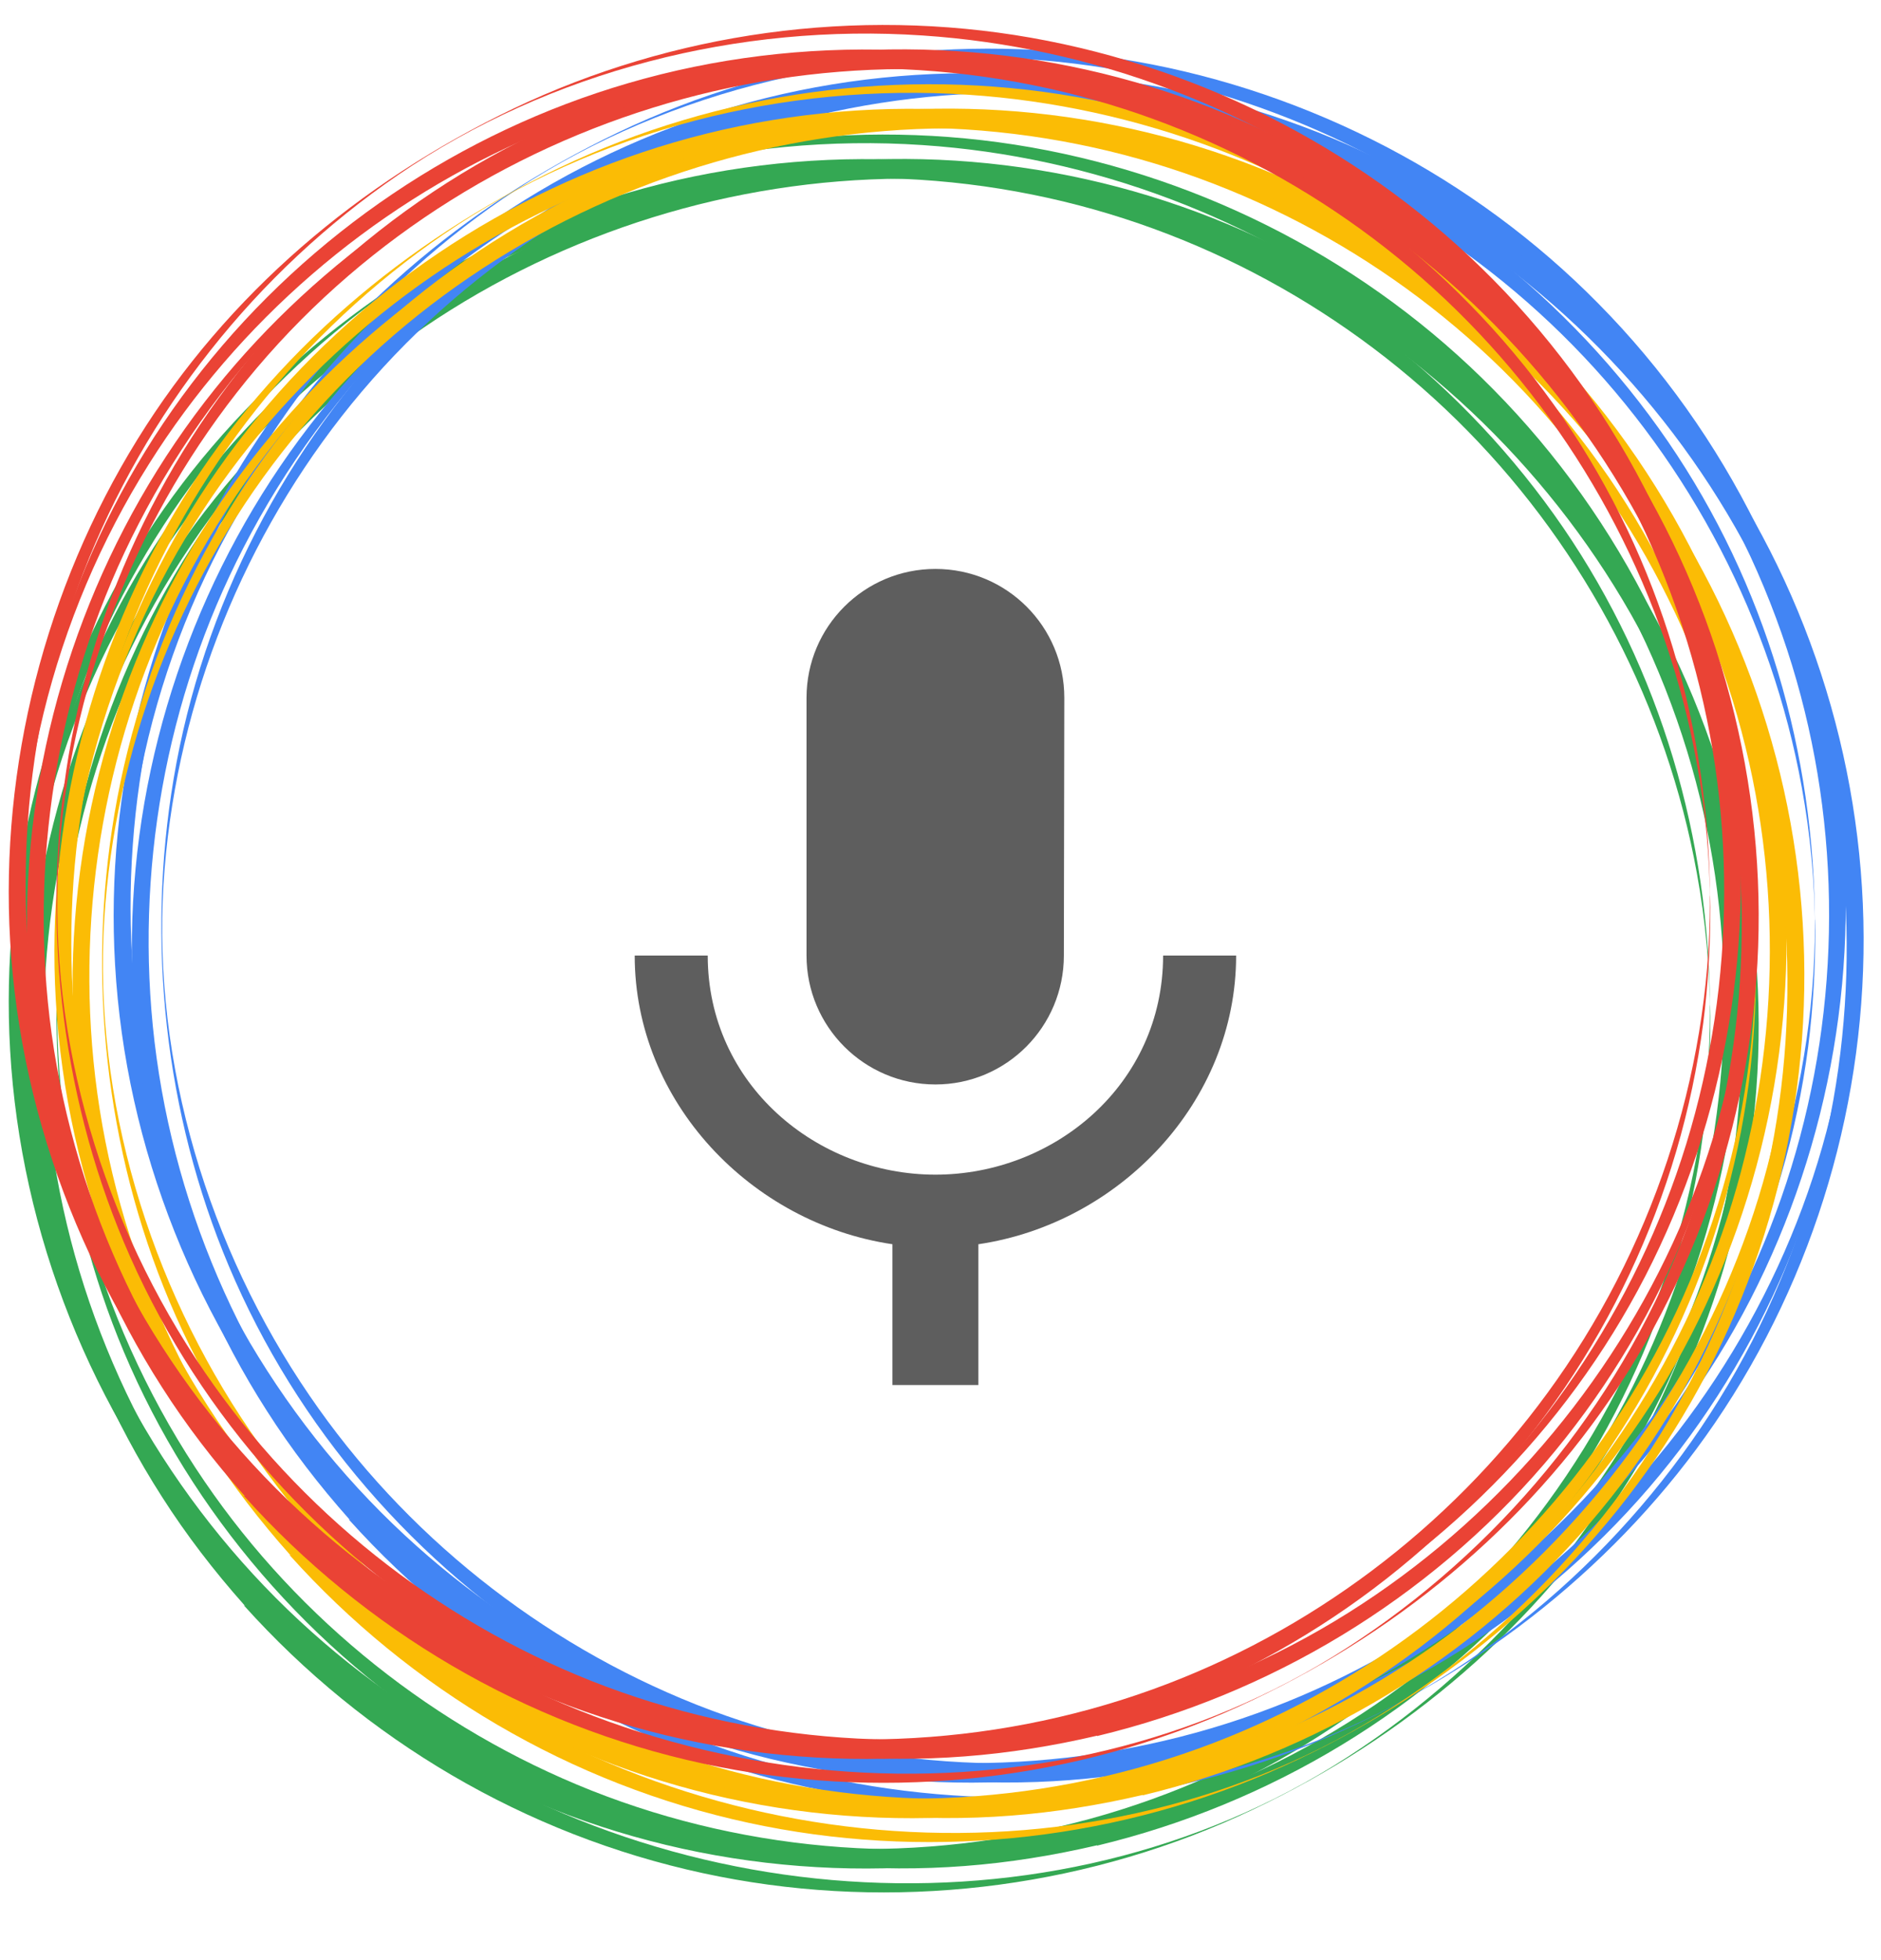 <svg xmlns="http://www.w3.org/2000/svg" xmlns:xlink="http://www.w3.org/1999/xlink" width="262" zoomAndPan="magnify" viewBox="0 0 196.5 204.75" height="273" preserveAspectRatio="xMidYMid meet" version="1.0"><defs><clipPath id="08d84b1f24"><path d="M 66.305 59.402 L 129.145 59.402 L 129.145 144.688 L 66.305 144.688 Z M 66.305 59.402 " clip-rule="nonzero"/></clipPath></defs><path fill="#34a853" d="M 178.637 105.613 C 178.598 123.98 172.477 142.188 161.645 156.984 C 151.324 171.113 136.805 182.023 120.359 187.949 C 103.289 194.109 84.375 194.816 66.91 190.027 C 49.996 185.355 34.652 175.586 23.23 162.242 C 11.695 148.742 4.395 131.867 2.551 114.207 C 0.59 95.332 5.492 75.906 15.578 59.895 C 24.879 45.102 38.578 33.25 54.547 26.145 C 71.188 18.77 90.023 16.727 107.879 20.336 C 125.07 23.793 141.043 32.504 153.324 45.023 C 165.688 57.621 174.125 73.828 177.262 91.211 C 178.168 96.156 178.637 101.18 178.637 106.203 C 178.637 107.539 178.676 106.242 178.637 105.613 C 178.598 87.602 173.496 70.02 163.293 55.109 C 153.012 40.117 138.137 28.422 121.105 22.105 C 103.445 15.551 83.746 14.844 65.617 20.141 C 48.113 25.242 32.414 35.84 21.074 50.164 C 9.691 64.527 3.062 82.266 2.16 100.551 C 1.297 118.094 4.945 135.52 13.734 150.785 C 22.723 166.441 36.535 179.195 52.902 186.887 C 70.012 194.934 89.633 197.207 108.156 193.402 C 126.012 189.754 142.492 180.453 154.934 167.109 C 167.453 153.727 175.574 136.5 177.93 118.328 C 178.441 114.289 178.676 110.246 178.676 106.164 C 178.676 105.535 178.637 104.242 178.637 105.613 Z M 178.637 105.613 " fill-opacity="1" fill-rule="nonzero"/><path fill="#34a853" d="M 114.59 190.852 C 97.051 194.934 78.527 193.676 61.77 187.043 C 45.484 180.57 31.277 169.266 21.387 154.785 C 10.832 139.363 4.984 120.094 6.121 101.336 C 7.223 83.637 13.812 66.449 24.723 52.477 C 47.133 23.832 86.102 11.703 120.793 22.652 C 137.312 27.871 152.148 37.957 163.02 51.457 C 174.594 65.781 181.422 83.676 182.445 102.043 C 184.484 138.461 160.859 173.348 127.387 186.809 C 123.227 188.457 118.949 189.793 114.59 190.852 C 114.434 190.891 114.711 192.773 114.59 192.812 C 132.723 188.457 149.164 178.527 161.332 164.363 C 173.223 150.508 180.598 133.008 182.246 114.836 C 183.816 97.492 180.719 79.832 172.711 64.328 C 164.312 48.043 150.773 34.66 134.449 26.305 C 118.043 17.867 99.129 14.805 80.883 17.629 C 62.359 20.496 44.973 29.285 31.707 42.59 C 18.875 55.5 10.203 72.336 7.18 90.309 C 4.316 107.34 6.238 125.316 12.949 141.246 C 20.055 158.121 32.492 172.523 48.113 182.141 C 63.809 191.754 82.41 196.344 100.777 194.934 C 105.449 194.578 110.039 193.832 114.59 192.773 C 114.75 192.773 114.473 190.891 114.59 190.852 Z M 114.59 190.852 " fill-opacity="1" fill-rule="nonzero"/><path fill="#34a853" d="M 134.215 182.805 C 117.77 191.637 98.578 194.973 80.137 192.422 C 62.555 189.988 45.797 182.336 32.57 170.484 C 18.836 158.238 9.066 141.68 4.945 123.746 C 0.941 106.398 2.277 87.953 8.672 71.355 C 15.148 54.559 26.727 39.883 41.598 29.719 C 57.492 18.848 77.23 13.863 96.383 15.156 C 114.082 16.336 131.27 22.809 145.32 33.641 C 159.957 44.945 170.828 60.797 176.242 78.457 C 181.461 95.488 181.383 113.934 176.164 130.926 C 170.906 148.035 160.469 163.422 146.457 174.566 C 142.492 177.742 138.215 180.609 133.742 183.043 C 132.527 183.711 133.664 183.121 134.215 182.805 C 150.266 174.094 163.488 161.027 171.887 144.738 C 180.324 128.336 183.582 109.422 180.992 91.133 C 178.324 72.18 169.453 54.285 155.992 40.668 C 143.004 27.48 125.934 18.609 107.723 15.395 C 89.438 12.176 70.363 14.805 53.605 22.809 C 37.555 30.504 23.742 42.156 14.363 57.344 C 4.711 72.965 0 91.449 1.059 109.734 C 2.16 128.887 9.574 147.488 21.898 162.203 C 33.789 176.371 50.035 186.613 67.93 191.281 C 85.906 195.992 105.211 194.934 122.559 188.262 C 126.402 186.77 130.133 185.004 133.781 183.043 C 134.293 182.805 135.469 182.141 134.215 182.805 Z M 134.215 182.805 " fill-opacity="1" fill-rule="nonzero"/><path fill="#34a853" d="M 27.234 166.758 C 15.109 153.059 7.34 135.949 5.18 117.781 C 3.102 100.121 6.316 81.988 14.48 66.176 C 23.152 49.301 37.555 34.781 54.824 26.773 C 71.148 19.199 89.672 16.805 107.41 19.789 C 143.789 25.949 173.418 54.871 180.363 91.133 C 183.66 108.402 181.816 126.531 175.027 142.738 C 167.844 159.965 155.168 174.684 139.277 184.492 C 107.762 203.879 65.223 199.602 37.047 176.254 C 33.555 173.309 30.297 170.129 27.234 166.758 C 27.117 166.637 25.586 167.816 25.469 167.699 C 38.105 181.785 54.902 191.676 73.426 195.68 C 91.516 199.602 110.707 197.758 127.738 190.461 C 143.945 183.473 158.23 172.211 168.199 157.613 C 178.676 142.27 184.133 123.707 183.699 105.145 C 183.27 86.426 176.91 68.059 165.57 53.145 C 154.07 37.996 137.863 26.695 119.574 21.281 C 101.914 16.02 82.648 16.375 65.184 22.34 C 48.582 28.031 33.438 38.391 22.449 52.086 C 10.832 66.566 3.965 84.617 2.941 103.18 C 1.922 121.859 6.828 140.621 16.914 156.355 C 19.465 160.359 22.367 164.125 25.508 167.66 C 25.625 167.816 27.156 166.637 27.234 166.758 Z M 27.234 166.758 " fill-opacity="1" fill-rule="nonzero"/><path fill="#4285f4" d="M 189.598 96.641 C 189.559 115.008 183.438 133.215 172.605 148.012 C 162.285 162.141 147.766 173.051 131.32 178.977 C 114.25 185.137 95.336 185.844 77.871 181.055 C 60.957 176.383 45.613 166.613 34.191 153.27 C 22.656 139.77 15.355 122.895 13.512 105.234 C 11.551 86.359 16.453 66.934 26.539 50.922 C 35.84 36.129 49.535 24.277 65.508 17.172 C 82.148 9.797 100.984 7.754 118.84 11.363 C 136.031 14.82 152.004 23.531 164.285 36.051 C 176.648 48.648 185.086 64.855 188.223 82.238 C 189.125 87.184 189.598 92.207 189.598 97.23 C 189.598 98.566 189.637 97.27 189.598 96.641 C 189.559 78.629 184.457 61.047 174.254 46.137 C 163.973 31.145 149.098 19.449 132.066 13.133 C 114.406 6.578 94.707 5.871 76.574 11.168 C 59.074 16.27 43.375 26.867 32.035 41.191 C 20.652 55.555 14.02 73.293 13.117 91.578 C 12.254 109.121 15.906 126.547 24.695 141.812 C 33.684 157.469 47.496 170.223 63.859 177.914 C 80.973 185.961 100.594 188.234 119.117 184.43 C 136.973 180.781 153.453 171.48 165.895 158.137 C 178.414 144.754 186.535 127.527 188.891 109.355 C 189.402 105.312 189.637 101.273 189.637 97.191 C 189.637 96.562 189.598 95.27 189.598 96.641 Z M 189.598 96.641 " fill-opacity="1" fill-rule="nonzero"/><path fill="#4285f4" d="M 125.551 181.879 C 108.012 185.961 89.488 184.703 72.73 178.07 C 56.445 171.598 42.238 160.293 32.348 145.812 C 21.793 130.391 15.945 111.121 17.082 92.363 C 18.18 74.664 24.773 57.477 35.684 43.504 C 58.094 14.859 97.062 2.73 131.754 13.68 C 148.273 18.898 163.109 28.984 173.977 42.484 C 185.555 56.809 192.383 74.703 193.402 93.07 C 195.445 129.488 171.82 164.375 138.344 177.836 C 134.184 179.484 129.906 180.82 125.551 181.879 C 125.395 181.918 125.668 183.801 125.551 183.84 C 143.684 179.484 160.125 169.555 172.289 155.391 C 184.184 141.535 191.559 124.035 193.207 105.863 C 194.777 88.52 191.676 70.859 183.672 55.355 C 175.273 39.07 161.734 25.688 145.41 17.332 C 129.004 8.895 110.09 5.832 91.84 8.656 C 73.32 11.523 55.934 20.312 42.668 33.617 C 29.836 46.527 21.164 63.363 18.141 81.336 C 15.277 98.367 17.199 116.344 23.91 132.273 C 31.016 149.148 43.453 163.551 59.074 173.168 C 74.77 182.781 93.371 187.371 111.738 185.961 C 116.406 185.605 121 184.859 125.551 183.801 C 125.707 183.801 125.434 181.918 125.551 181.879 Z M 125.551 181.879 " fill-opacity="1" fill-rule="nonzero"/><path fill="#4285f4" d="M 145.172 173.832 C 128.73 182.664 109.539 186 91.098 183.449 C 73.516 181.016 56.758 173.363 43.531 161.512 C 29.797 149.266 20.027 132.707 15.906 114.773 C 11.902 97.426 13.238 78.98 19.633 62.383 C 26.109 45.586 37.684 30.91 52.559 20.746 C 68.453 9.875 88.191 4.891 107.344 6.184 C 125.043 7.363 142.23 13.836 156.281 24.668 C 170.918 35.973 181.789 51.824 187.203 69.484 C 192.422 86.516 192.344 104.961 187.125 121.953 C 181.867 139.062 171.426 154.449 157.418 165.594 C 153.453 168.77 149.176 171.637 144.703 174.07 C 143.484 174.738 144.625 174.148 145.172 173.832 C 161.223 165.121 174.449 152.055 182.848 135.766 C 191.285 119.363 194.543 100.449 191.953 82.16 C 189.285 63.207 180.414 45.312 166.953 31.691 C 153.965 18.508 136.895 9.637 118.684 6.422 C 100.398 3.203 81.324 5.832 64.566 13.836 C 48.516 21.527 34.703 33.184 25.324 48.371 C 15.668 63.992 10.961 82.473 12.02 100.762 C 13.117 119.914 20.535 138.516 32.859 153.23 C 44.75 167.398 60.996 177.641 78.891 182.309 C 96.863 187.02 116.172 185.961 133.52 179.289 C 137.363 177.797 141.094 176.031 144.742 174.07 C 145.254 173.832 146.43 173.168 145.172 173.832 Z M 145.172 173.832 " fill-opacity="1" fill-rule="nonzero"/><path fill="#4285f4" d="M 38.195 157.781 C 26.07 144.086 18.301 126.977 16.141 108.809 C 14.062 91.148 17.277 73.016 25.441 57.203 C 34.113 40.328 48.516 25.809 65.785 17.801 C 82.109 10.227 100.633 7.832 118.371 10.816 C 154.75 16.977 184.379 45.898 191.324 82.16 C 194.621 99.43 192.777 117.559 185.988 133.766 C 178.805 150.992 166.129 165.711 150.234 175.52 C 118.723 194.906 76.184 190.629 48.008 167.281 C 44.516 164.336 41.258 161.156 38.195 157.781 C 38.078 157.664 36.547 158.844 36.43 158.727 C 49.066 172.812 65.863 182.703 84.387 186.707 C 102.477 190.629 121.668 188.785 138.699 181.484 C 154.906 174.5 169.191 163.238 179.16 148.641 C 189.637 133.297 195.09 114.734 194.66 96.172 C 194.227 77.453 187.871 59.086 176.527 44.172 C 165.031 29.023 148.824 17.723 130.535 12.309 C 112.875 7.047 93.609 7.402 76.145 13.367 C 59.543 19.059 44.395 29.418 33.406 43.113 C 21.793 57.594 14.926 75.645 13.902 94.207 C 12.883 112.887 17.789 131.648 27.875 147.383 C 30.426 151.387 33.328 155.152 36.469 158.688 C 36.586 158.844 38.117 157.664 38.195 157.781 Z M 38.195 157.781 " fill-opacity="1" fill-rule="nonzero"/><path fill="#fbbc05" d="M 183.406 100.355 C 183.367 118.723 177.246 136.93 166.414 151.727 C 156.094 165.855 141.574 176.762 125.129 182.688 C 108.059 188.852 89.145 189.559 71.68 184.77 C 54.766 180.098 39.422 170.328 28 156.984 C 16.465 143.484 9.164 126.609 7.32 108.949 C 5.359 90.074 10.266 70.648 20.348 54.637 C 29.648 39.844 43.348 27.992 59.316 20.887 C 75.957 13.512 94.793 11.469 112.652 15.078 C 129.84 18.531 145.812 27.246 158.094 39.766 C 170.457 52.359 178.895 68.57 182.031 85.953 C 182.938 90.898 183.406 95.922 183.406 100.945 C 183.406 102.277 183.445 100.984 183.406 100.355 C 183.367 82.344 178.266 64.762 168.062 49.848 C 157.781 34.859 142.906 23.164 125.875 16.844 C 108.215 10.293 88.516 9.586 70.387 14.883 C 52.883 19.984 37.184 30.582 25.844 44.906 C 14.461 59.27 7.832 77.008 6.93 95.293 C 6.066 112.836 9.715 130.258 18.504 145.527 C 27.492 161.184 41.305 173.938 57.672 181.629 C 74.781 189.676 94.402 191.949 112.926 188.145 C 130.781 184.496 147.262 175.195 159.703 161.852 C 172.223 148.469 180.344 131.242 182.699 113.07 C 183.211 109.027 183.445 104.988 183.445 100.906 C 183.445 100.277 183.406 98.984 183.406 100.355 Z M 183.406 100.355 " fill-opacity="1" fill-rule="nonzero"/><path fill="#fbbc05" d="M 119.359 185.594 C 101.82 189.676 83.297 188.418 66.539 181.785 C 50.254 175.312 36.047 164.008 26.156 149.527 C 15.602 134.105 9.754 114.836 10.891 96.078 C 11.992 78.379 18.582 61.191 29.492 47.219 C 51.902 18.57 90.871 6.445 125.562 17.395 C 142.082 22.613 156.918 32.699 167.789 46.199 C 179.363 60.523 186.191 78.418 187.215 96.785 C 189.254 133.203 165.629 168.09 132.156 181.551 C 127.996 183.199 123.719 184.535 119.359 185.594 C 119.203 185.633 119.48 187.516 119.359 187.555 C 137.492 183.199 153.934 173.27 166.102 159.105 C 177.992 145.25 185.367 127.746 187.016 109.578 C 188.586 92.234 185.488 74.574 177.48 59.07 C 169.082 42.785 155.543 29.402 139.219 21.043 C 122.816 12.605 103.898 9.547 85.652 12.371 C 67.129 15.238 49.742 24.027 36.477 37.332 C 23.645 50.242 14.973 67.078 11.953 85.051 C 9.086 102.082 11.008 120.055 17.719 135.988 C 24.824 152.863 37.262 167.266 52.883 176.883 C 68.578 186.496 87.18 191.086 105.547 189.676 C 110.219 189.32 114.809 188.574 119.359 187.516 C 119.52 187.516 119.242 185.633 119.359 185.594 Z M 119.359 185.594 " fill-opacity="1" fill-rule="nonzero"/><path fill="#fbbc05" d="M 138.984 177.547 C 122.539 186.379 103.352 189.715 84.906 187.164 C 67.324 184.73 50.566 177.078 37.344 165.227 C 23.605 152.98 13.836 136.422 9.715 118.488 C 5.711 101.141 7.047 82.695 13.441 66.098 C 19.918 49.301 31.496 34.621 46.367 24.457 C 62.262 13.59 82 8.605 101.152 9.898 C 118.852 11.078 136.039 17.551 150.09 28.383 C 164.727 39.684 175.598 55.539 181.012 73.199 C 186.23 90.23 186.152 108.676 180.934 125.668 C 175.676 142.777 165.238 158.16 151.227 169.309 C 147.262 172.484 142.984 175.352 138.512 177.785 C 137.297 178.449 138.434 177.863 138.984 177.547 C 155.035 168.836 168.258 155.77 176.656 139.48 C 185.094 123.078 188.352 104.164 185.762 85.875 C 183.094 66.922 174.223 49.023 160.762 35.406 C 147.773 22.223 130.703 13.352 112.492 10.137 C 94.207 6.918 75.133 9.547 58.375 17.551 C 42.324 25.242 28.512 36.898 19.133 52.086 C 9.48 67.707 4.77 86.188 5.828 104.477 C 6.93 123.629 14.344 142.23 26.668 156.945 C 38.559 171.113 54.805 181.355 72.699 186.023 C 90.676 190.734 109.98 189.676 127.328 183.004 C 131.172 181.512 134.902 179.746 138.551 177.785 C 139.062 177.547 140.238 176.883 138.984 177.547 Z M 138.984 177.547 " fill-opacity="1" fill-rule="nonzero"/><path fill="#fbbc05" d="M 32.004 161.496 C 19.879 147.801 12.109 130.691 9.949 112.523 C 7.871 94.863 11.086 76.73 19.25 60.918 C 27.922 44.043 42.324 29.52 59.594 21.516 C 75.918 13.941 94.441 11.547 112.18 14.531 C 148.559 20.691 178.188 49.613 185.133 85.875 C 188.43 103.141 186.586 121.273 179.797 137.48 C 172.613 154.707 159.938 169.426 144.047 179.234 C 112.531 198.621 69.992 194.344 41.816 170.996 C 38.324 168.051 35.066 164.871 32.004 161.496 C 31.887 161.379 30.355 162.559 30.238 162.438 C 42.875 176.527 59.672 186.418 78.195 190.422 C 96.285 194.344 115.477 192.5 132.508 185.199 C 148.715 178.215 163 166.953 172.969 152.355 C 183.445 137.008 188.902 118.449 188.469 99.887 C 188.039 81.164 181.68 62.801 170.34 47.887 C 158.84 32.738 142.633 21.438 124.344 16.02 C 106.684 10.762 87.418 11.117 69.953 17.082 C 53.352 22.77 38.207 33.133 27.219 46.828 C 15.602 61.309 8.734 79.359 7.715 97.922 C 6.691 116.602 11.598 135.359 21.684 151.098 C 24.234 155.102 27.137 158.867 30.277 162.398 C 30.395 162.559 31.926 161.379 32.004 161.496 Z M 32.004 161.496 " fill-opacity="1" fill-rule="nonzero"/><path fill="#ea4335" d="M 178.637 94.164 C 178.598 112.531 172.477 130.742 161.645 145.535 C 151.324 159.664 136.805 170.574 120.359 176.5 C 103.289 182.66 84.375 183.367 66.91 178.578 C 49.996 173.91 34.652 164.137 23.23 150.793 C 11.695 137.293 4.395 120.418 2.551 102.758 C 0.59 83.883 5.492 64.457 15.578 48.445 C 24.879 33.652 38.578 21.801 54.547 14.695 C 71.188 7.32 90.023 5.277 107.879 8.891 C 125.07 12.344 141.043 21.055 153.324 33.574 C 165.688 46.172 174.125 62.379 177.262 79.762 C 178.168 84.707 178.637 89.73 178.637 94.754 C 178.637 96.09 178.676 94.793 178.637 94.164 C 178.598 76.152 173.496 58.57 163.293 43.66 C 153.012 28.668 138.137 16.973 121.105 10.656 C 103.445 4.102 83.746 3.395 65.617 8.691 C 48.113 13.793 32.414 24.391 21.074 38.715 C 9.691 53.078 3.062 70.816 2.16 89.102 C 1.297 106.645 4.945 124.07 13.734 139.336 C 22.723 154.992 36.535 167.746 52.902 175.438 C 70.012 183.484 89.633 185.762 108.156 181.953 C 126.012 178.305 142.492 169.004 154.934 155.66 C 167.453 142.277 175.574 125.051 177.93 106.879 C 178.441 102.84 178.676 98.797 178.676 94.715 C 178.676 94.086 178.637 92.793 178.637 94.164 Z M 178.637 94.164 " fill-opacity="1" fill-rule="nonzero"/><path fill="#ea4335" d="M 114.59 179.402 C 97.051 183.484 78.527 182.227 61.77 175.598 C 45.484 169.121 31.277 157.82 21.387 143.336 C 10.832 127.914 4.984 108.645 6.121 89.887 C 7.223 72.188 13.812 55 24.723 41.031 C 47.133 12.383 86.102 0.254 120.793 11.203 C 137.312 16.422 152.148 26.508 163.02 40.008 C 174.594 54.332 181.422 72.227 182.445 90.594 C 184.484 127.012 160.859 161.898 127.387 175.359 C 123.227 177.008 118.949 178.344 114.59 179.402 C 114.434 179.441 114.711 181.324 114.59 181.363 C 132.723 177.008 149.164 167.078 161.332 152.914 C 173.223 139.059 180.598 121.559 182.246 103.387 C 183.816 86.043 180.719 68.383 172.711 52.883 C 164.312 36.594 150.773 23.211 134.449 14.855 C 118.043 6.418 99.129 3.355 80.883 6.18 C 62.359 9.047 44.973 17.836 31.707 31.141 C 18.875 44.051 10.203 60.887 7.18 78.859 C 4.316 95.891 6.238 113.867 12.949 129.797 C 20.055 146.672 32.492 161.074 48.113 170.691 C 63.809 180.305 82.41 184.898 100.777 183.484 C 105.449 183.129 110.039 182.387 114.59 181.324 C 114.75 181.324 114.473 179.441 114.59 179.402 Z M 114.59 179.402 " fill-opacity="1" fill-rule="nonzero"/><path fill="#ea4335" d="M 134.215 171.359 C 117.77 180.188 98.578 183.523 80.137 180.973 C 62.555 178.539 45.797 170.887 32.57 159.035 C 18.836 146.789 9.066 130.23 4.945 112.297 C 0.941 94.949 2.277 76.504 8.672 59.906 C 15.148 43.109 26.727 28.434 41.598 18.27 C 57.492 7.398 77.23 2.414 96.383 3.707 C 114.082 4.887 131.27 11.359 145.32 22.191 C 159.957 33.496 170.828 49.348 176.242 67.008 C 181.461 84.039 181.383 102.484 176.164 119.477 C 170.906 136.586 160.469 151.973 146.457 163.117 C 142.492 166.297 138.215 169.16 133.742 171.594 C 132.527 172.262 133.664 171.672 134.215 171.359 C 150.266 162.645 163.488 149.578 171.887 133.293 C 180.324 116.887 183.582 97.973 180.992 79.684 C 178.324 60.73 169.453 42.836 155.992 29.219 C 143.004 16.031 125.934 7.16 107.723 3.945 C 89.438 0.727 70.363 3.355 53.605 11.359 C 37.555 19.055 23.742 30.707 14.363 45.895 C 4.711 61.516 0 80 1.059 98.285 C 2.16 117.438 9.574 136.039 21.898 150.754 C 33.789 164.922 50.035 175.164 67.93 179.836 C 85.906 184.543 105.211 183.484 122.559 176.812 C 126.402 175.32 130.133 173.555 133.781 171.594 C 134.293 171.359 135.469 170.691 134.215 171.359 Z M 134.215 171.359 " fill-opacity="1" fill-rule="nonzero"/><path fill="#ea4335" d="M 27.234 155.309 C 15.109 141.609 7.34 124.5 5.18 106.332 C 3.102 88.672 6.316 70.539 14.48 54.727 C 23.152 37.852 37.555 23.332 54.824 15.324 C 71.148 7.75 89.672 5.355 107.41 8.34 C 143.789 14.5 173.418 43.422 180.363 79.684 C 183.66 96.953 181.816 115.082 175.027 131.289 C 167.844 148.52 155.168 163.234 139.277 173.047 C 107.762 192.43 65.223 188.152 37.047 164.805 C 33.555 161.859 30.297 158.684 27.234 155.309 C 27.117 155.188 25.586 156.367 25.469 156.25 C 38.105 170.336 54.902 180.227 73.426 184.23 C 91.516 188.152 110.707 186.309 127.738 179.012 C 143.945 172.023 158.23 160.762 168.199 146.164 C 178.676 130.82 184.133 112.258 183.699 93.695 C 183.27 74.977 176.91 56.609 165.57 41.695 C 154.07 26.547 137.863 15.246 119.574 9.832 C 101.914 4.57 82.648 4.926 65.184 10.891 C 48.582 16.582 33.438 26.941 22.449 40.637 C 10.832 55.117 3.965 73.168 2.941 91.73 C 1.922 110.41 6.828 129.172 16.914 144.906 C 19.465 148.91 22.367 152.676 25.508 156.211 C 25.625 156.367 27.156 155.188 27.234 155.309 Z M 27.234 155.309 " fill-opacity="1" fill-rule="nonzero"/><g clip-path="url(#08d84b1f24)"><path fill="#5e5e5e" d="M 97.719 113.289 C 105.145 113.289 111.137 107.25 111.137 99.824 L 111.184 72.898 C 111.184 65.449 105.168 59.434 97.719 59.434 C 90.293 59.434 84.254 65.449 84.254 72.898 L 84.254 99.824 C 84.254 107.25 90.293 113.289 97.719 113.289 Z M 121.504 99.824 C 121.504 113.289 110.129 122.711 97.719 122.711 C 85.332 122.711 73.934 113.289 73.934 99.824 L 66.305 99.824 C 66.305 115.148 78.512 127.805 93.23 129.98 L 93.23 144.703 L 102.207 144.703 L 102.207 129.98 C 116.926 127.805 129.133 115.148 129.133 99.824 Z M 121.504 99.824 " fill-opacity="1" fill-rule="nonzero"/></g></svg>